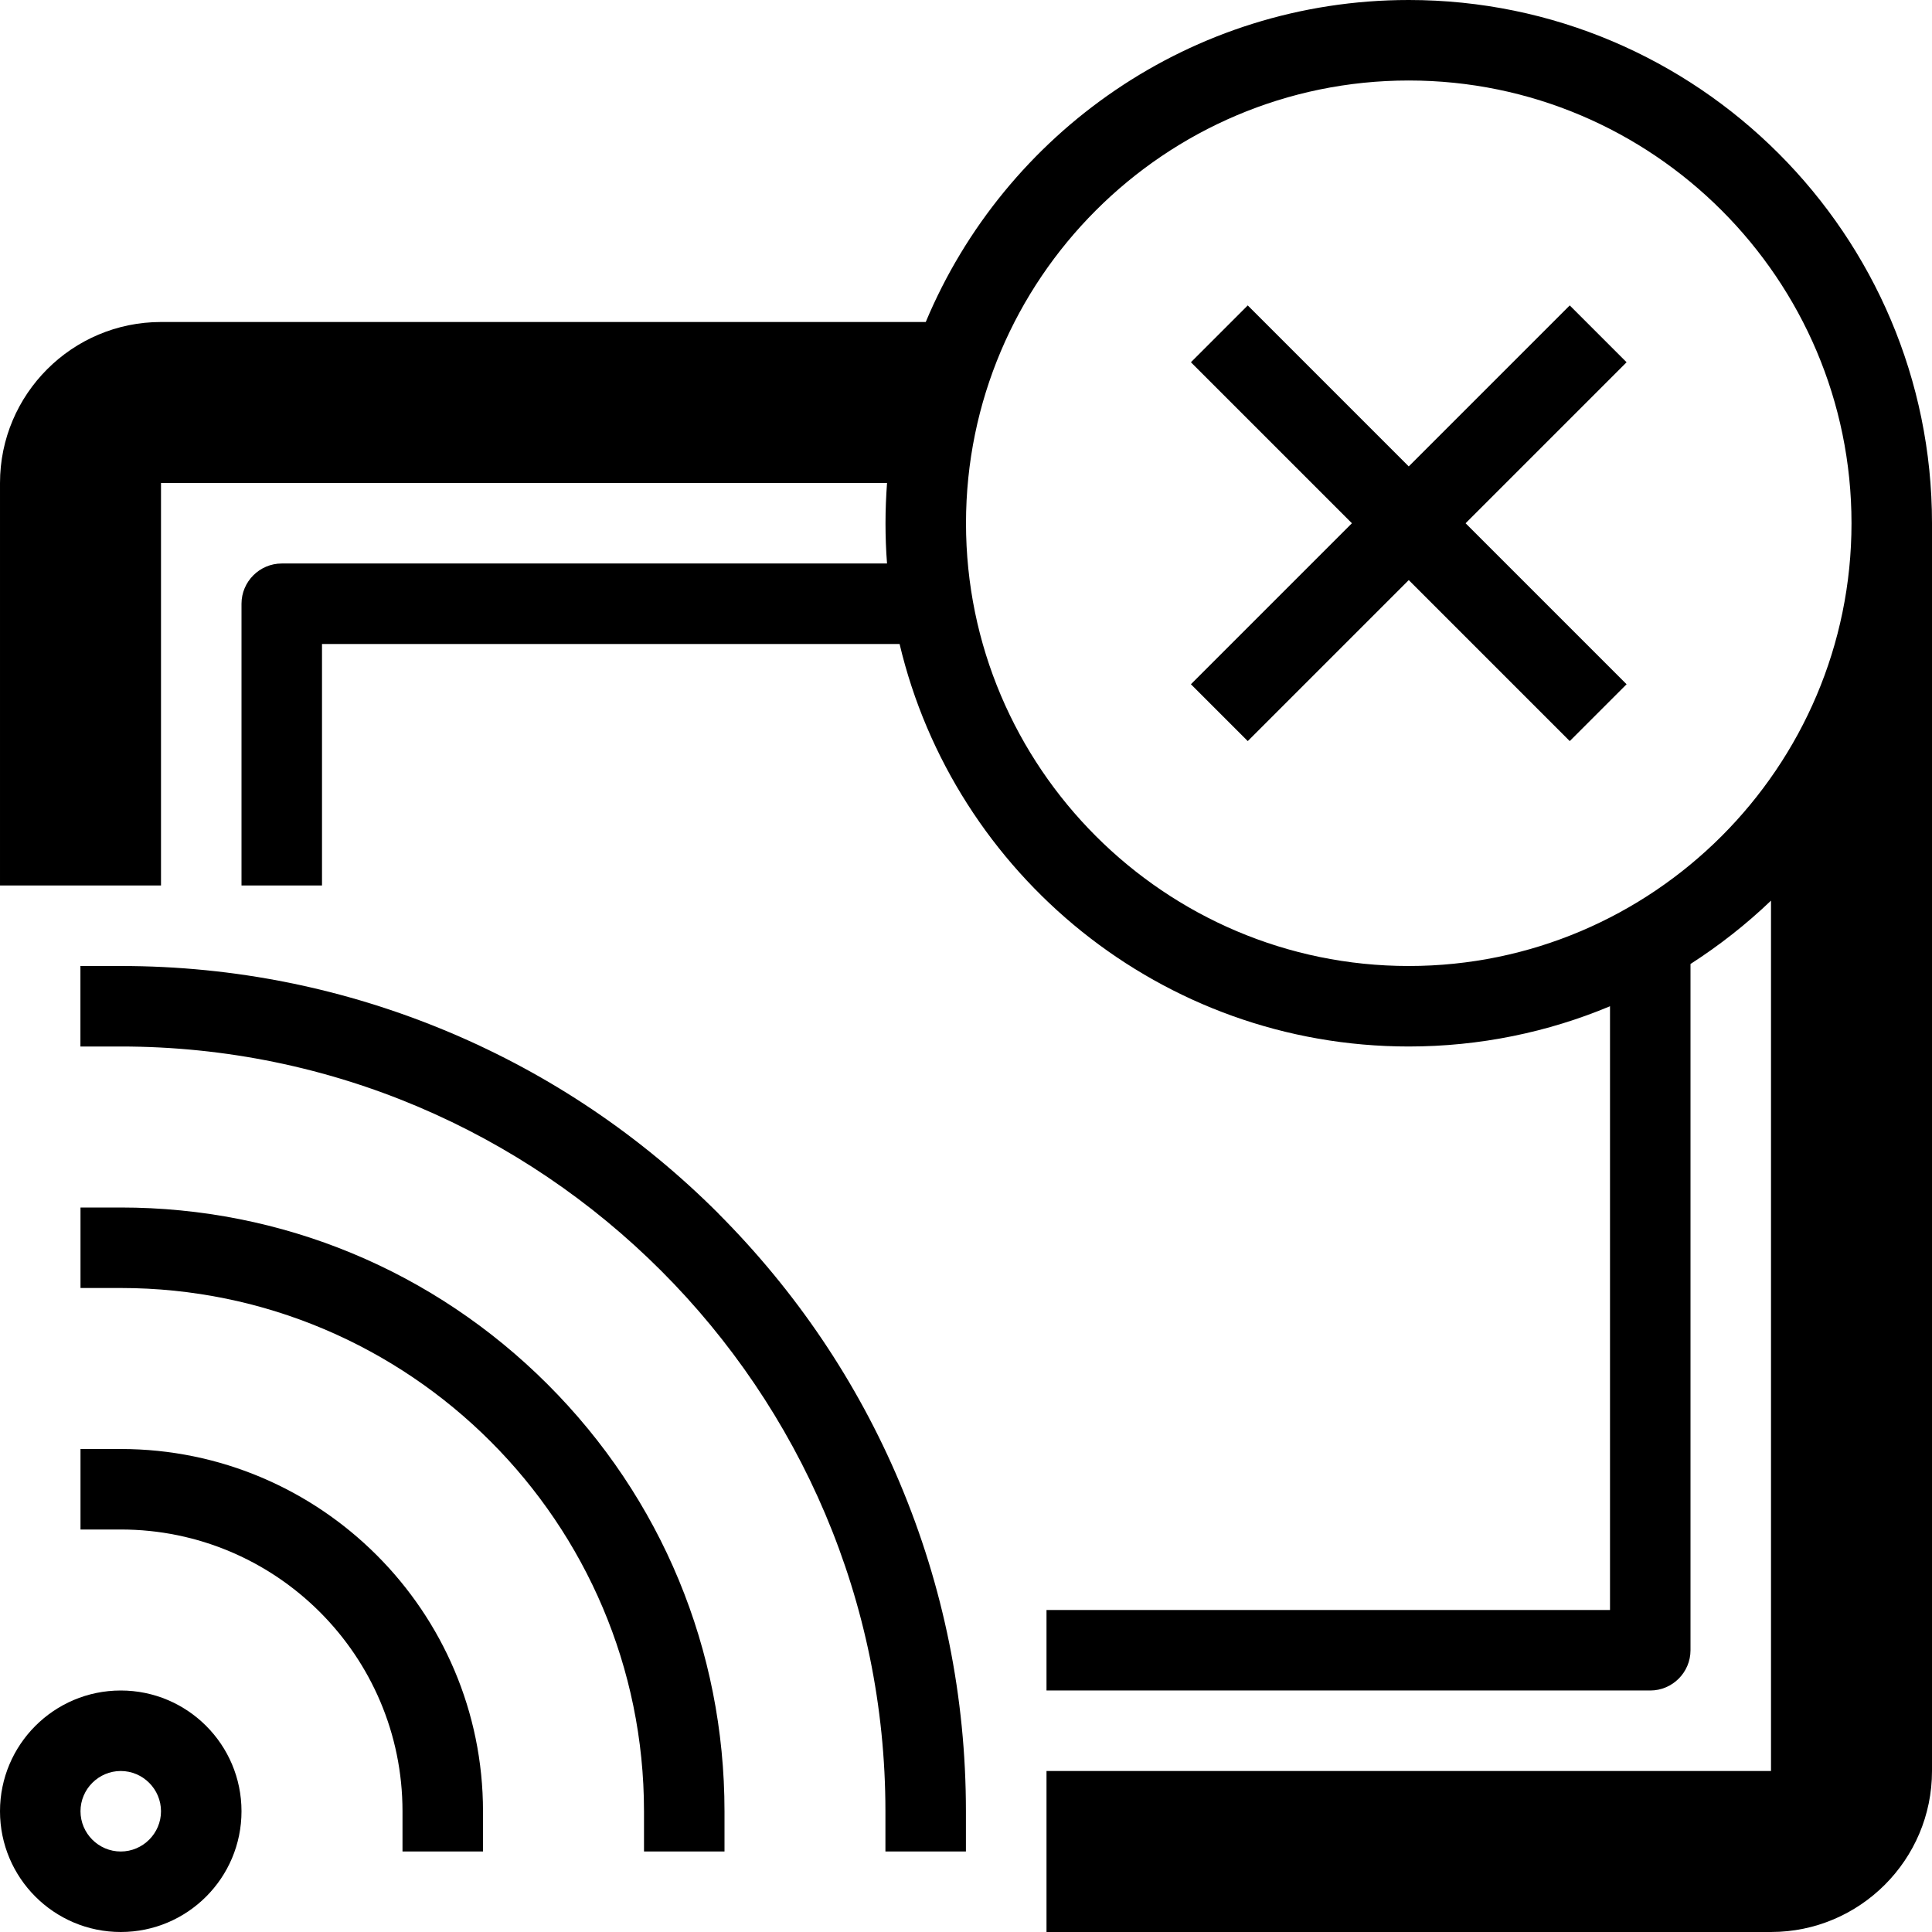 <svg version="1.1" xmlns="http://www.w3.org/2000/svg" width="24" height="24" viewBox="0 0 24 24">
   <path d="M1.5 21c-0.828 0-1.5 0.672-1.5 1.5s0.672 1.5 1.5 1.5 1.5-0.672 1.5-1.5-0.672-1.5-1.5-1.5zM1.5 23c-0.275 0-0.5-0.225-0.5-0.5s0.225-0.5 0.5-0.5 0.5 0.225 0.5 0.5-0.225 0.5-0.5 0.5z" />
   <path d="M1.5 18h-0.5v1h0.5c1.931 0 3.5 1.569 3.5 3.5v0.5h1v-0.5c0-2.481-2.019-4.5-4.5-4.5z" />
   <path d="M1.5 15h-0.5v1h0.5c3.584 0 6.5 2.916 6.5 6.5v0.5h1v-0.5c0-2.003-0.781-3.888-2.197-5.303s-3.3-2.197-5.303-2.197z" />
   <path d="M8.925 15.075c-0.966-0.966-2.088-1.722-3.338-2.25-1.297-0.547-2.672-0.825-4.088-0.825h-0.5v1h0.5c5.238 0 9.5 4.263 9.5 9.5v0.5h1v-0.5c0-1.416-0.278-2.791-0.825-4.087-0.528-1.25-1.287-2.372-2.25-3.338z" />
   <path d="M17.5 0c-2.7 0-5.019 1.653-6 4h-9.5c-1.103 0-2 0.897-2 2v5h2v-5h9.019c-0.012 0.166-0.019 0.331-0.019 0.5s0.006 0.334 0.019 0.5h-7.519c-0.275 0-0.5 0.225-0.5 0.5v3.5h1v-3h7.175c0.678 2.862 3.256 5 6.325 5 0.884 0 1.731-0.178 2.5-0.5v7.5h-7v1h7.5c0.275 0 0.5-0.225 0.5-0.5v-8.525c0.359-0.231 0.694-0.494 1-0.787v10.812h-9v2h9c1.103 0 2-0.897 2-2v-15.5c0-3.584-2.916-6.5-6.5-6.5zM17.5 12c-3.031 0-5.5-2.469-5.5-5.5s2.469-5.5 5.5-5.5 5.5 2.469 5.5 5.5-2.469 5.5-5.5 5.5z" />
   <path d="M19.5 3.794l-2 2-2-2-0.706 0.706 2 2-2 2 0.706 0.706 2-2 2 2 0.706-0.706-2-2 2-2z" />
</svg>

